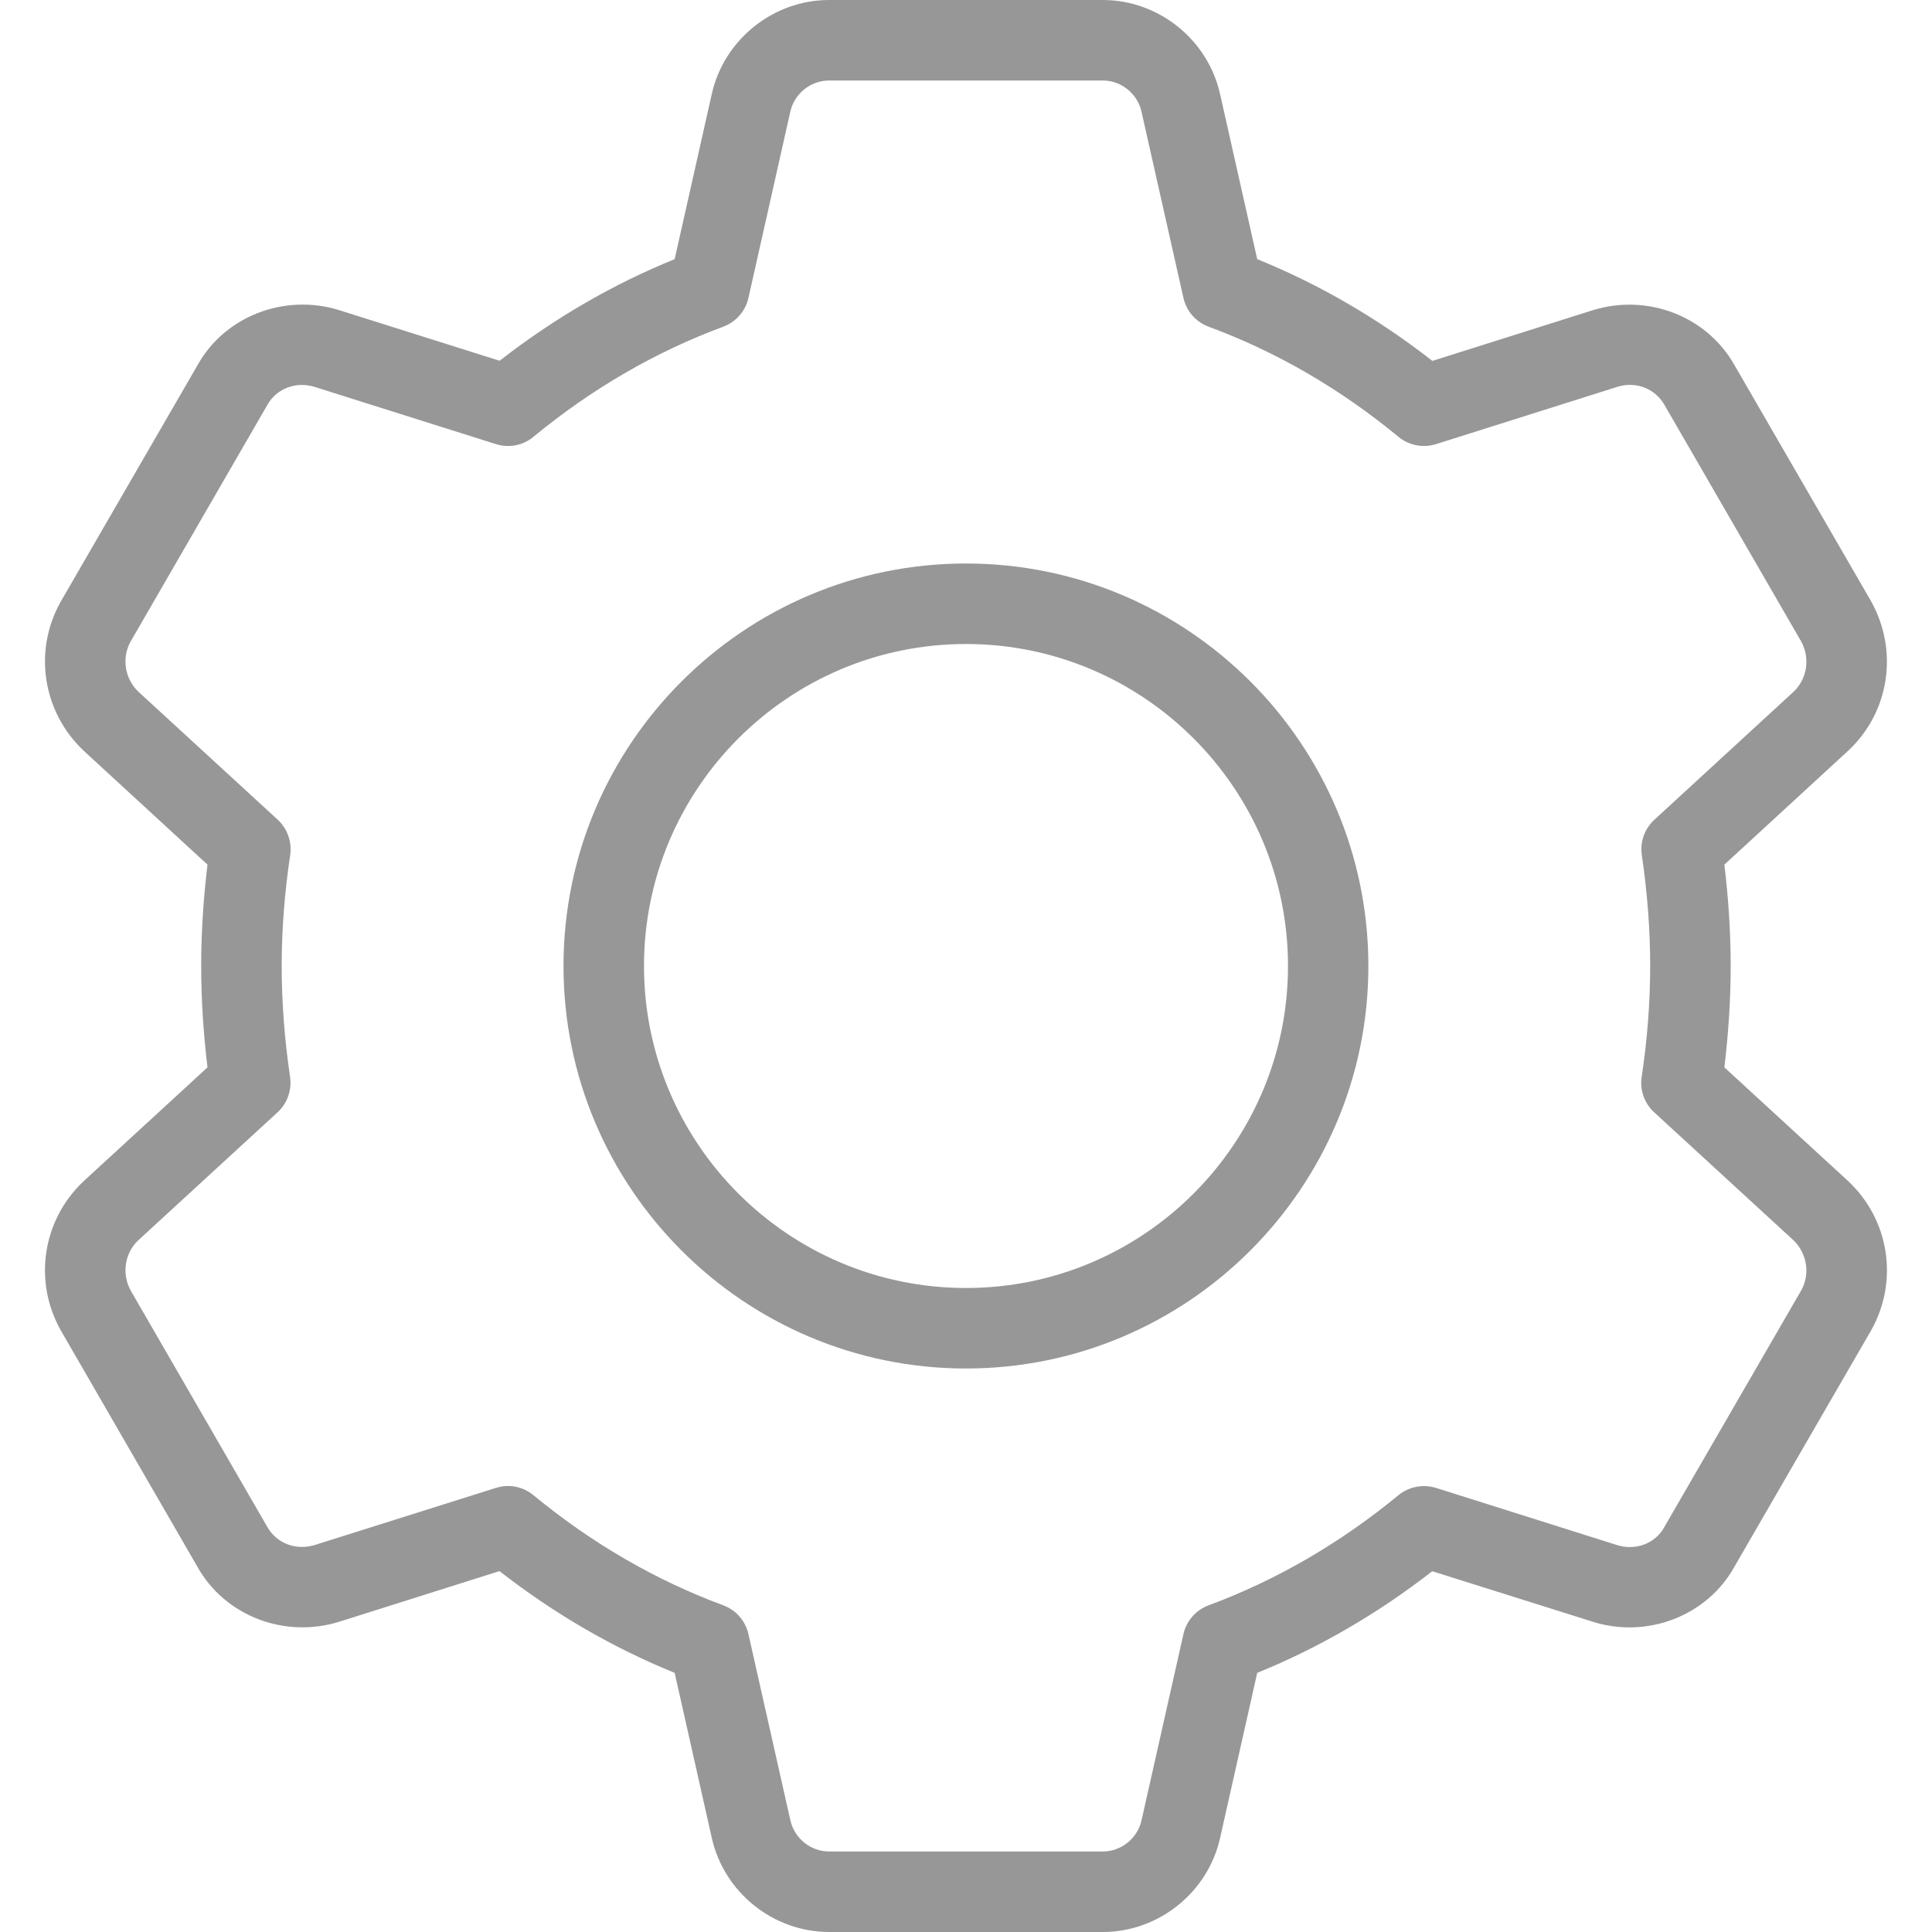 <svg width="15" height="15" viewBox="0 0 15 15" fill="none" xmlns="http://www.w3.org/2000/svg">
<g clip-path="url(#clip0)">
<path d="M7.5 10.625C5.776 10.625 4.375 9.223 4.375 7.5C4.375 5.777 5.776 4.375 7.5 4.375C9.223 4.375 10.624 5.777 10.624 7.5C10.624 9.223 9.223 10.625 7.5 10.625ZM7.5 5C6.121 5 5 6.121 5 7.5C5 8.879 6.121 10 7.5 10C8.878 10 10 8.879 10 7.5C10 6.121 8.878 5 7.5 5Z" fill="#979797"/>
<path d="M8.562 15H6.437C6.003 15 5.62 14.692 5.526 14.268L5.238 12.988C4.758 12.793 4.301 12.528 3.878 12.198L2.631 12.592C2.206 12.723 1.745 12.544 1.533 12.165L0.473 10.331C0.256 9.947 0.33 9.472 0.648 9.172L1.611 8.287C1.579 8.021 1.562 7.757 1.562 7.5C1.562 7.243 1.579 6.979 1.611 6.713L0.651 5.83C0.33 5.528 0.257 5.053 0.471 4.672L1.536 2.831C1.746 2.456 2.208 2.277 2.63 2.407L3.879 2.801C4.301 2.472 4.758 2.207 5.238 2.012L5.526 0.731C5.62 0.308 6.003 -7.62939e-06 6.437 -7.62939e-06H8.562C8.996 -7.62939e-06 9.379 0.308 9.473 0.732L9.761 2.012C10.242 2.207 10.698 2.472 11.121 2.802L12.368 2.408C12.793 2.277 13.253 2.456 13.466 2.834L14.527 4.668C14.742 5.053 14.67 5.528 14.351 5.827L13.388 6.713C13.42 6.979 13.437 7.243 13.437 7.5C13.437 7.757 13.42 8.021 13.388 8.287L14.349 9.17C14.35 9.171 14.351 9.172 14.351 9.172C14.67 9.472 14.742 9.947 14.528 10.328L13.463 12.169C13.253 12.544 12.791 12.724 12.369 12.592L11.12 12.199C10.697 12.528 10.241 12.793 9.761 12.988L9.473 14.269C9.379 14.692 8.996 15 8.562 15ZM3.943 11.537C4.015 11.537 4.085 11.562 4.142 11.609C4.595 11.982 5.09 12.269 5.614 12.463C5.714 12.5 5.788 12.584 5.811 12.688L6.136 14.131C6.167 14.273 6.294 14.375 6.437 14.375H8.562C8.705 14.375 8.832 14.273 8.863 14.132L9.188 12.688C9.211 12.584 9.285 12.5 9.385 12.463C9.909 12.269 10.405 11.981 10.857 11.609C10.938 11.542 11.049 11.521 11.149 11.552L12.555 11.996C12.698 12.041 12.85 11.985 12.92 11.859L13.985 10.018C14.055 9.892 14.031 9.731 13.923 9.628L12.843 8.636C12.767 8.566 12.73 8.462 12.746 8.361C12.79 8.069 12.812 7.779 12.812 7.5C12.812 7.221 12.79 6.931 12.747 6.639C12.732 6.537 12.768 6.434 12.845 6.364L13.926 5.37C14.031 5.271 14.056 5.108 13.983 4.978L12.923 3.144C12.85 3.015 12.698 2.958 12.555 3.004L11.15 3.448C11.05 3.48 10.939 3.459 10.857 3.391C10.405 3.018 9.91 2.731 9.385 2.537C9.285 2.5 9.211 2.416 9.188 2.312L8.863 0.869C8.832 0.727 8.705 0.625 8.562 0.625H6.437C6.294 0.625 6.167 0.727 6.136 0.867L5.811 2.312C5.788 2.416 5.714 2.5 5.614 2.537C5.09 2.731 4.595 3.018 4.142 3.391C4.061 3.459 3.951 3.48 3.85 3.448L2.443 3.004C2.3 2.959 2.149 3.016 2.078 3.14L1.014 4.981C0.943 5.108 0.968 5.27 1.076 5.372L2.155 6.363C2.231 6.433 2.268 6.537 2.253 6.639C2.209 6.931 2.187 7.221 2.187 7.5C2.187 7.779 2.209 8.069 2.252 8.361C2.267 8.463 2.231 8.566 2.155 8.636L1.073 9.63C0.968 9.729 0.943 9.892 1.016 10.022L2.076 11.856C2.149 11.984 2.299 12.04 2.445 11.995L3.85 11.552C3.88 11.543 3.912 11.537 3.943 11.537Z" fill="#979797"/>
</g>
<defs>
<clipPath id="clip0">
<rect width="15" height="15" fill="white"/>
</clipPath>
</defs>
</svg>
